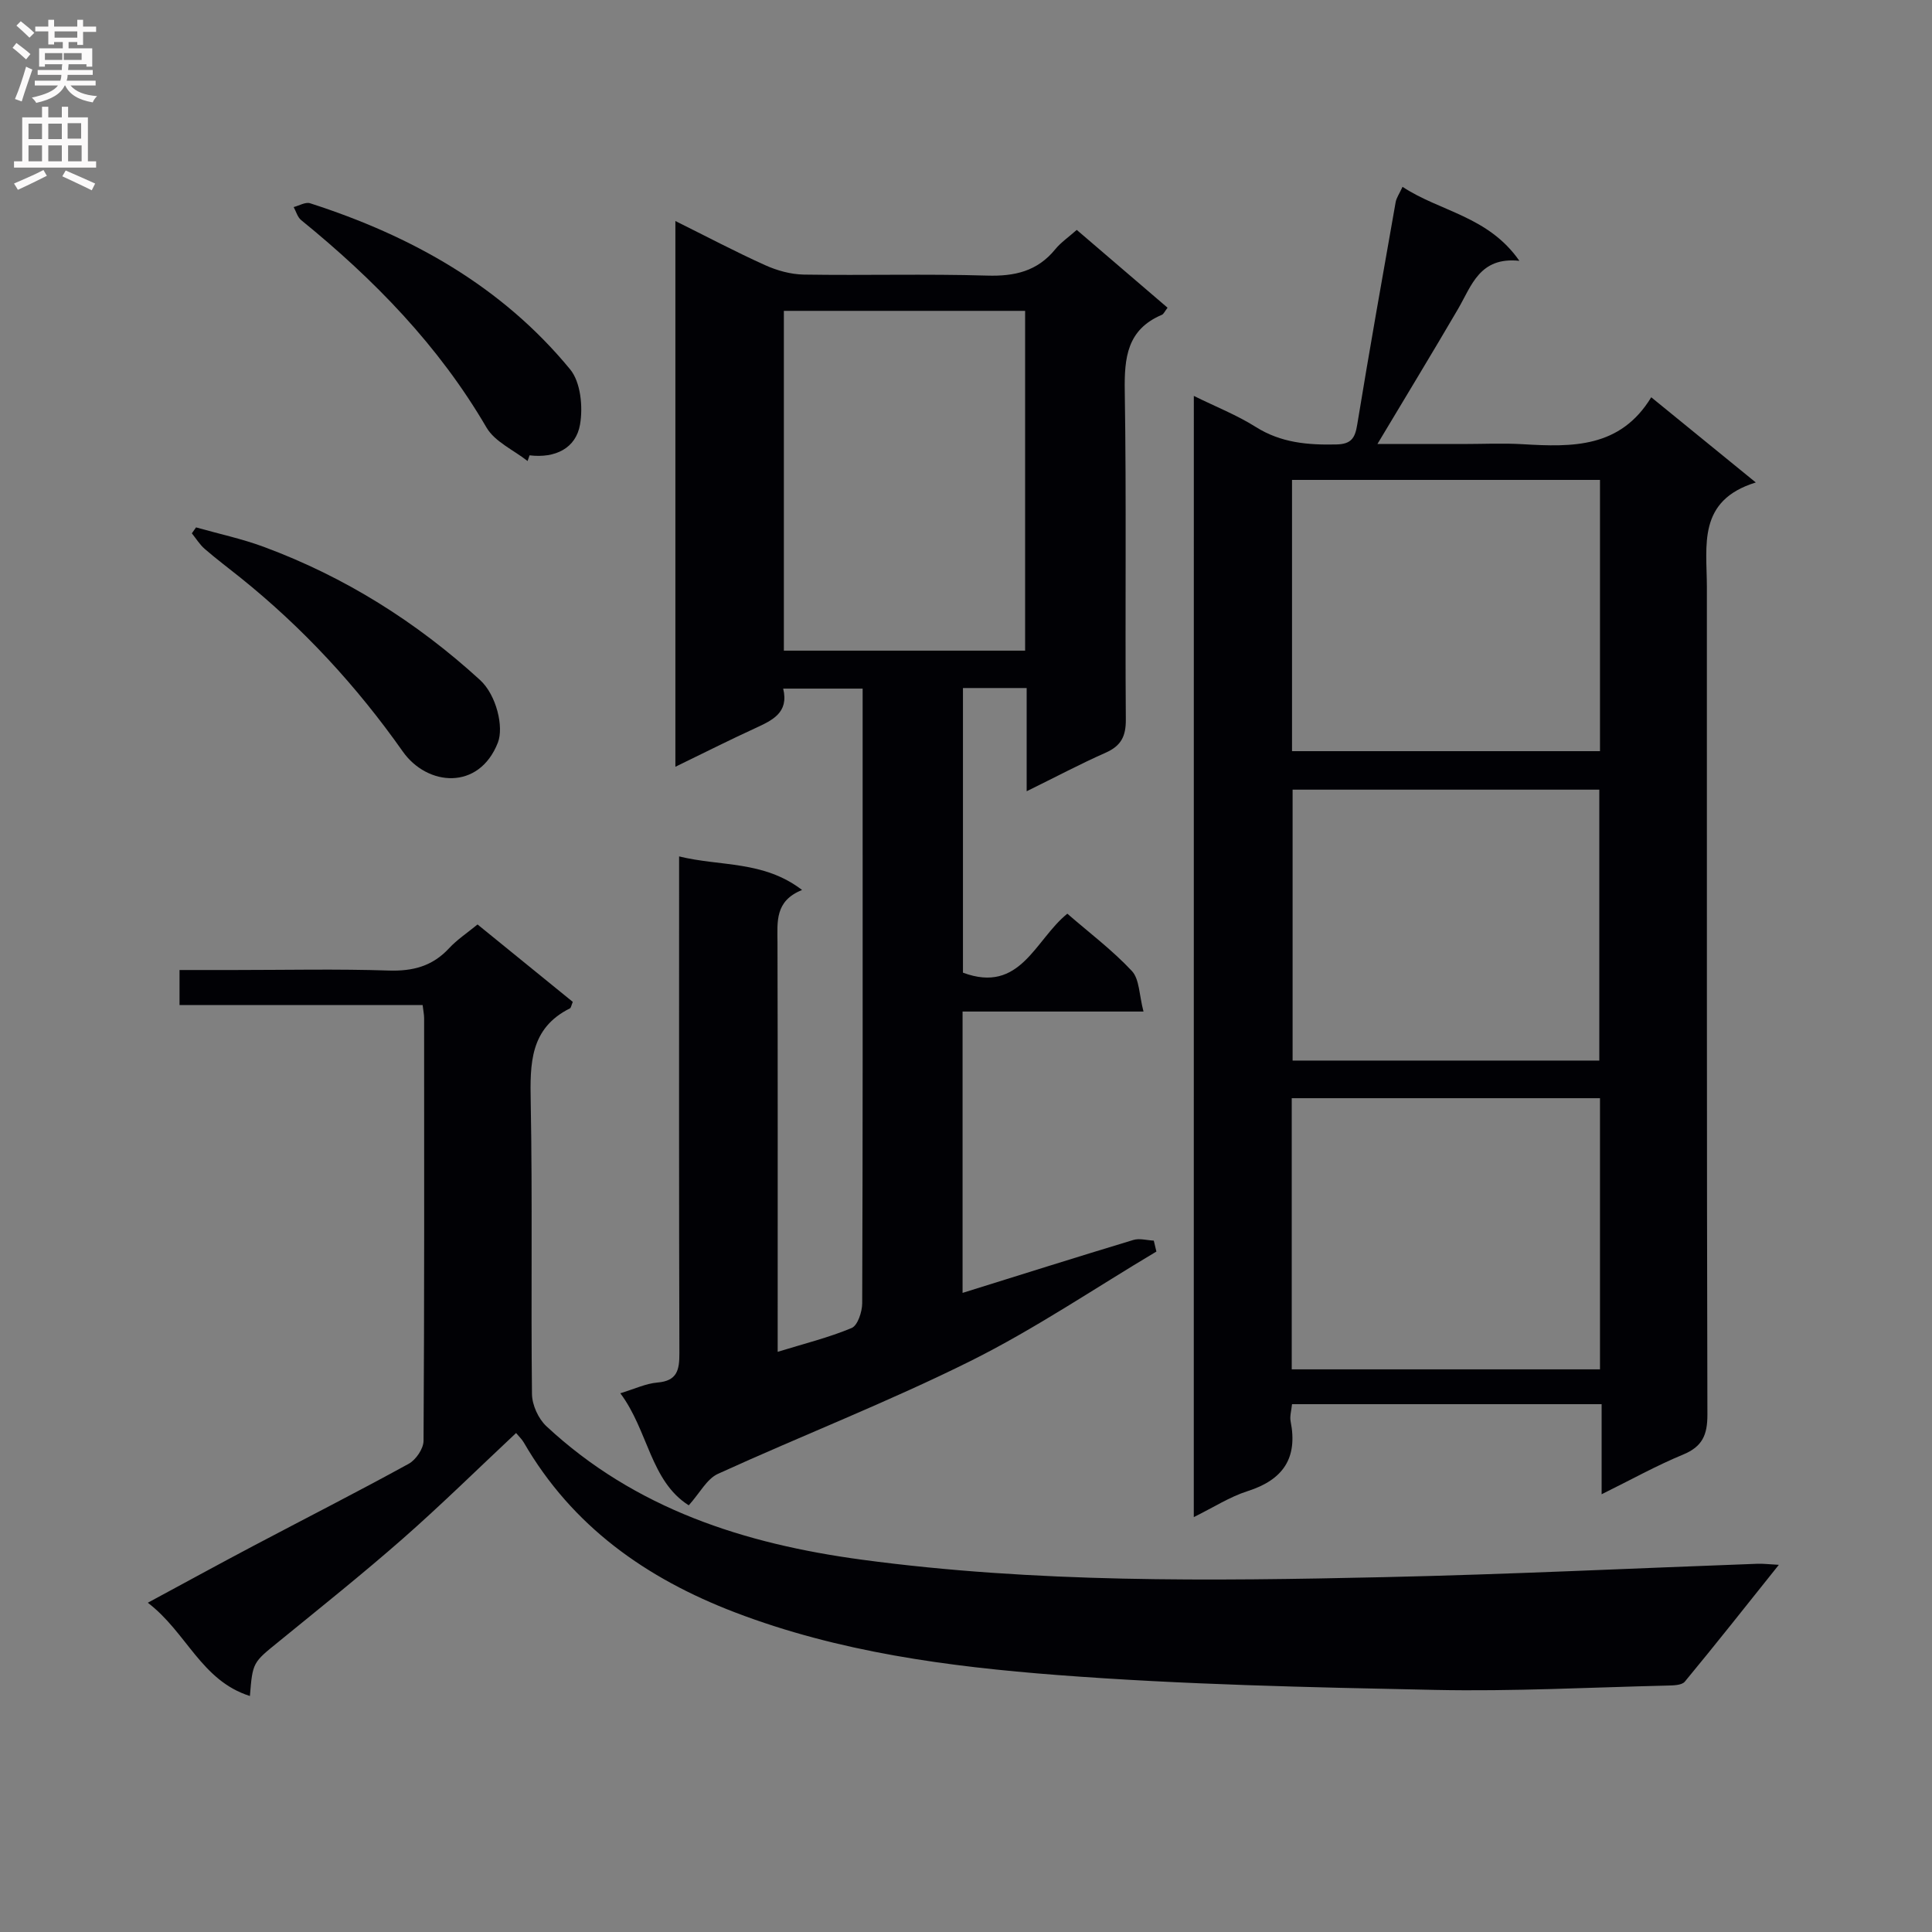 <svg enable-background="new 0 0 400 400" viewBox="0 0 400 400" xmlns="http://www.w3.org/2000/svg"><rect x="0" y="0" width="400" height="400" fill="#808080" stroke="none"/><g fill="#010105"><path d="m139.83 158.75c0-38.09 0-75.19 0-112.99 6.45 3.2 12.42 6.36 18.56 9.13 2.47 1.12 5.32 1.91 8.01 1.96 12.66.2 25.33-.17 37.98.21 5.71.17 10.39-.9 14.09-5.44 1.14-1.4 2.69-2.46 4.46-4.02 6.26 5.37 12.49 10.71 18.8 16.11-.59.76-.8 1.31-1.18 1.47-7.2 3.05-7.79 8.86-7.68 15.81.36 22.65.05 45.32.22 67.97.03 3.49-.99 5.47-4.18 6.88-5.24 2.32-10.31 5.01-16.35 7.98 0-7.69 0-14.43 0-21.37-4.73 0-8.8 0-13.19 0v58.93c11.91 4.45 14.91-6.81 21.61-12.21 4.5 3.91 9.31 7.53 13.36 11.86 1.59 1.7 1.5 4.98 2.41 8.4-13.18 0-25.24 0-37.46 0v58.25c11.97-3.73 23.64-7.42 35.36-10.96 1.28-.39 2.81.07 4.23.14.18.75.36 1.51.54 2.26-12.79 7.62-25.18 16.03-38.46 22.65-17.09 8.51-34.95 15.45-52.33 23.38-2.29 1.05-3.73 3.95-6.03 6.51-7.94-5-8.39-15.5-14.17-23.2 2.97-.9 5.29-2.02 7.68-2.22 4.1-.34 4.56-2.6 4.55-6.05-.1-31.99-.06-63.98-.06-95.97 0-1.98 0-3.96 0-6.91 8.6 2.12 17.45.82 25.46 6.95-5.66 2.27-5.1 6.57-5.09 10.85.07 26.16.04 52.32.04 78.47v6.3c5.45-1.68 10.53-2.93 15.31-4.93 1.25-.52 2.18-3.35 2.19-5.12.13-33.82.09-67.64.09-101.47 0-8.47 0-16.94 0-25.79-5.67 0-10.88 0-16.45 0 1.22 5-2.25 6.56-5.82 8.21-5.26 2.41-10.42 5.02-16.5 7.97zm72.41-24.04c0-23.54 0-46.94 0-70.35-16.85 0-33.42 0-49.95 0v70.35z"/><path d="m247.17 81.97c4.61 2.27 8.95 3.98 12.83 6.43 5.22 3.29 10.78 3.75 16.68 3.62 3.05-.07 3.86-1.29 4.31-4.06 2.52-15.38 5.25-30.73 7.96-46.08.16-.93.79-1.79 1.43-3.2 7.74 5.13 17.73 6.04 24.19 15.32-8.26-.87-9.88 5.15-12.71 9.99-5.34 9.14-10.84 18.17-16.68 27.94h17.63c4.16 0 8.34-.21 12.49.04 10.18.6 20.15.83 26.57-9.72 7.3 5.94 13.94 11.35 21.65 17.64-12.12 3.73-10.14 13.02-10.13 21.57.02 57.13-.04 114.27.11 171.4.01 4.24-1.04 6.65-5.07 8.31-5.48 2.26-10.69 5.17-16.83 8.2 0-6.61 0-12.48 0-18.65-21.7 0-42.76 0-64.1 0-.13 1.34-.5 2.51-.29 3.56 1.51 7.61-1.56 12.1-8.9 14.44-3.73 1.19-7.13 3.4-11.15 5.38.01-77.5.01-154.5.01-232.13zm20.33 17.39v56.16h63.76c0-18.88 0-37.45 0-56.16-21.4 0-42.47 0-63.76 0zm63.62 120.22c0-18.92 0-37.59 0-56.09-21.53 0-42.59 0-63.5 0v56.09zm-63.68 63.93h63.82c0-18.89 0-37.46 0-56.14-21.41 0-42.48 0-63.82 0z"/><path d="m51.74 351.14c-10.11-3.2-13.07-13.17-21.14-19.31 7.93-4.28 14.86-8.07 21.84-11.76 10.73-5.67 21.54-11.17 32.18-17.01 1.49-.82 3.06-3.12 3.07-4.75.18-29.15.13-58.31.12-87.46 0-.79-.17-1.59-.31-2.77-16.82 0-33.41 0-50.33 0 0-2.47 0-4.53 0-7.25h11.35c10.66 0 21.33-.24 31.98.11 5.01.16 9.05-.91 12.48-4.62 1.66-1.79 3.76-3.17 5.89-4.92 6.78 5.51 13.3 10.81 19.72 16.03-.32.76-.37 1.23-.59 1.34-8.3 4.15-8.27 11.44-8.12 19.4.38 20.15.03 40.31.26 60.47.03 2.25 1.32 5.09 2.98 6.64 18.39 17.13 40.99 24.36 65.34 27.64 35.94 4.83 72.05 4.41 108.15 3.61 25.77-.57 51.53-1.83 77.29-2.77 1.1-.04 2.2.1 4.39.22-6.83 8.54-13.06 16.45-19.47 24.19-.64.77-2.43.78-3.69.81-15.97.38-31.95 1.23-47.91.9-26.1-.54-52.24-1.09-78.25-3.08-22.64-1.74-45.26-4.74-66.76-12.96-18.4-7.03-33.71-17.81-43.76-35.18-.4-.69-1.01-1.25-1.6-1.97-7.93 7.43-15.49 14.88-23.46 21.88-8.38 7.35-17.1 14.31-25.74 21.36-5.29 4.29-5.35 4.22-5.91 11.21z"/><path d="m40.59 109.19c4.69 1.33 9.49 2.35 14.05 4.04 16.73 6.2 31.59 15.53 44.74 27.55 3.42 3.13 4.96 9.76 3.7 12.97-3.91 9.98-14.63 9.03-19.69 1.84-9.57-13.58-20.68-25.61-33.62-36-2.46-1.98-5-3.87-7.38-5.94-1.04-.9-1.79-2.14-2.67-3.23.29-.41.58-.82.87-1.23z"/><path d="m109.23 95.45c-2.89-2.28-6.78-3.98-8.51-6.94-9.9-16.97-23.28-30.67-38.37-42.94-.75-.61-1.05-1.79-1.55-2.7 1.14-.29 2.44-1.09 3.39-.79 20.96 6.74 39.7 17.18 53.85 34.39 2.19 2.66 2.68 7.77 2.05 11.42-.85 4.92-5.13 7.03-10.45 6.38-.13.4-.27.79-.41 1.18z"/></g><path d="m2.6 9.9.8-1c.9.7 1.9 1.4 2.9 2.3l-.9 1.1c-1.1-1-2-1.8-2.8-2.4zm.5 10.6c.9-2.1 1.6-4.3 2.3-6.7.4.2.8.4 1.3.6-.7 2.1-1.5 4.3-2.2 6.6zm.3-15.2.9-.9c1 .8 2 1.6 2.8 2.4l-1 1c-.9-.9-1.8-1.7-2.7-2.5zm12.6-1.2h1.2v1.4h2.7v1.1h-2.7v2.7h-1.2v-.6h-1.8v1.3h4.9v3.8h-1.2v-.5h-3.7c0 .4-.1.9-.1 1.2h5.1v1h-5.2c0 .5-.1.9-.2 1.2h6v1h-5.2c1.1 1.3 2.9 2 5.5 2.2-.4.4-.7.8-.9 1.3-2.9-.5-4.8-1.6-5.7-3.5h-.1c-.8 1.7-2.7 2.9-5.9 3.6-.2-.4-.6-.8-.9-1.1 2.8-.6 4.6-1.4 5.4-2.5h-4.8v-1h5.3c.1-.3.2-.7.2-1.2h-4.9v-1h5c0-.4 0-.8.1-1.2h-3.6v.5h-1.2v-3.8h4.9v-1.3h-1.8v.5h-1.2v-2.7h-2.7v-1h2.7v-1.4h1.2v1.4h4.8zm-6.7 8.3h3.6c0-.4 0-.9 0-1.4h-3.6zm1.9-4.6h4.8v-1.3h-4.7v1.3zm6.7 3.2h-4.7v1.4h3.7v-1.4z" fill="#fbfafa"/><path d="m8.7 22.1h1.3v2.2h2.8v-2.2h1.3v2.2h4.1v9.1h1.7v1.3h-17v-1.3h1.7v-9.1h4.1zm.3 13.1.7 1.2c-1.8.9-3.8 1.9-6 2.9-.2-.4-.5-.8-.8-1.3 2.3-1 4.4-1.9 6.1-2.8zm-3.1-6.4h2.8v-3.2h-2.8zm0 4.6h2.8v-3.3h-2.8zm4.1-4.6h2.8v-3.2h-2.8zm0 4.6h2.8v-3.3h-2.8zm3.6 1.9c2.1.9 4.1 1.8 6.1 2.7l-.7 1.4c-2.2-1.1-4.2-2-6.1-2.9zm3.2-9.8h-2.8v3.2h2.8v-3.1zm-2.7 7.9h2.8v-3.3h-2.8z" fill="#fbfafa"/></svg>